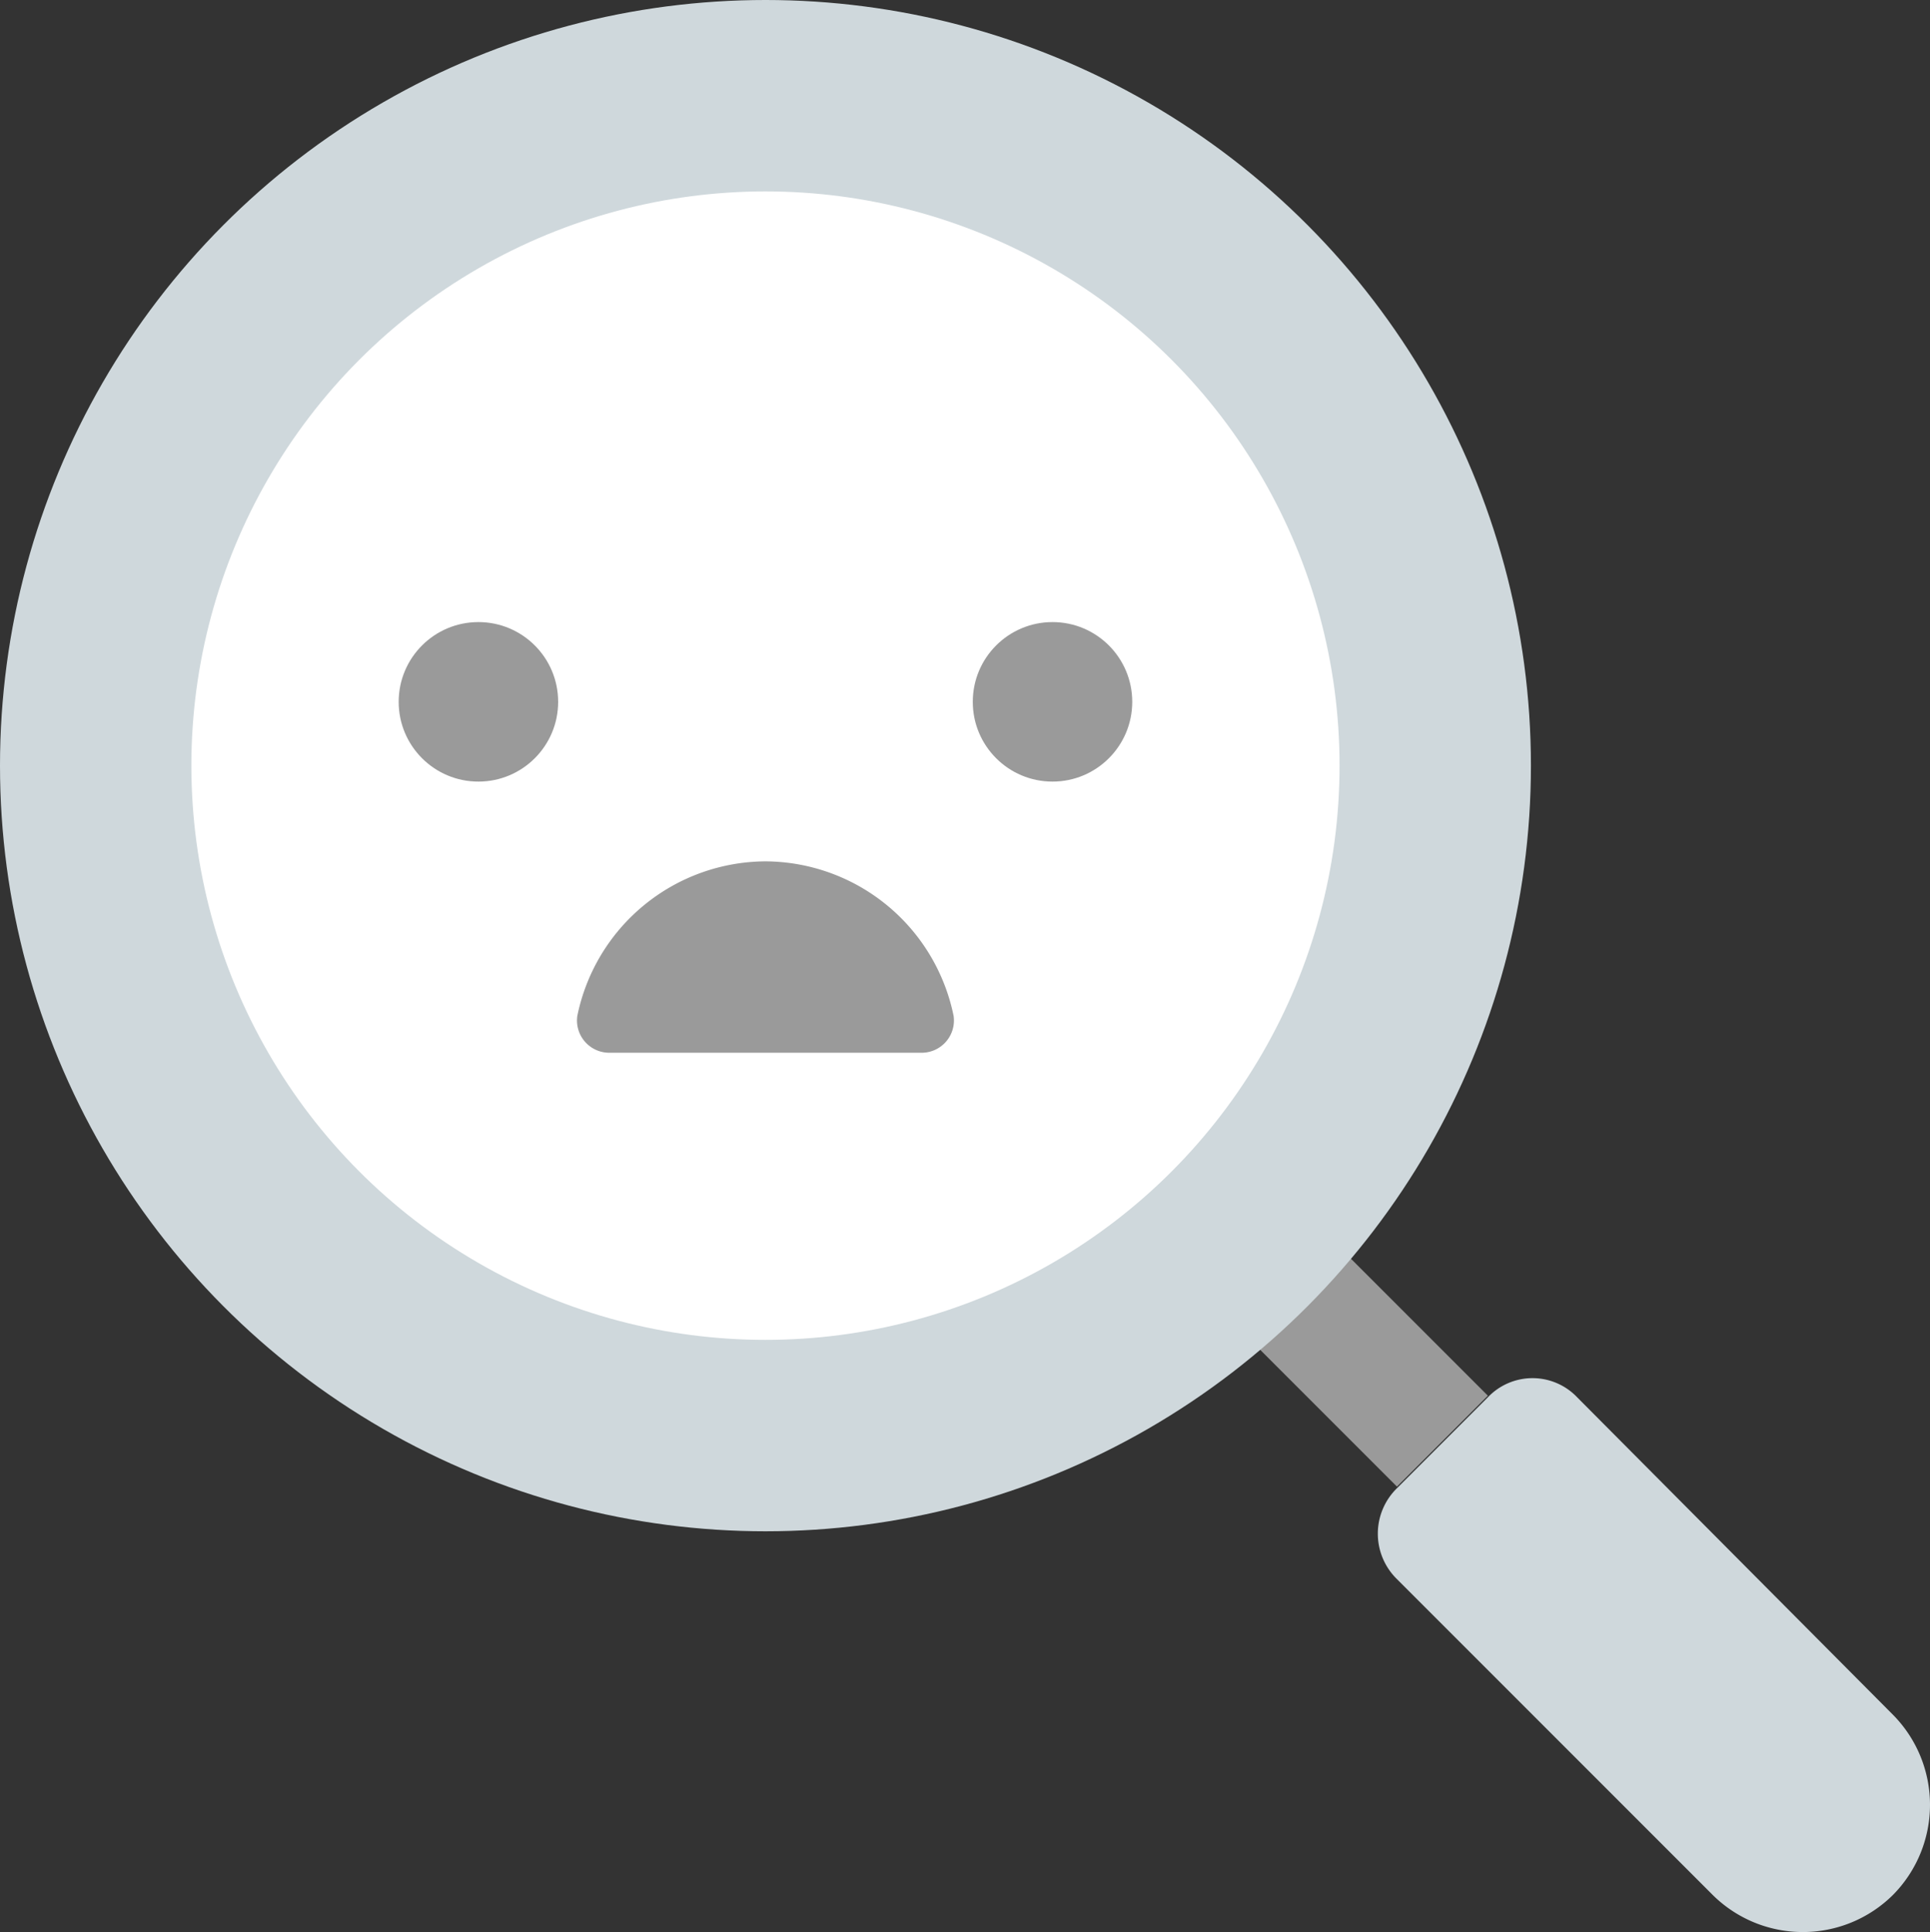 <svg xmlns="http://www.w3.org/2000/svg" width="121.025" height="121.125" viewBox="0 0 121.025 121.125">
  <rect x="0" y="0" width="121.025" height="121.125" fill="#333333" stroke="none"/>
  <g id="g18" transform="translate(334 -246.9)">
    <path id="path4" d="M-288.8,297.7l5.7-5.7,42.4,42.4-5.7,5.7Z" fill="#9a9a9a"/>
    <path id="path6" d="M-240.7,334.5l-5.7,5.7a3.984,3.984,0,0,0,0,5.7l19.8,19.8a8.028,8.028,0,0,0,11.3,0,8.028,8.028,0,0,0,0-11.3l-19.8-19.9A3.866,3.866,0,0,0-240.7,334.5Z" fill="#cfd8dc"/>
    <circle id="circle8" cx="48" cy="48" r="48" transform="translate(-334 246.9)" fill="#cfd8dc"/>
    <circle id="circle10" cx="36" cy="36" r="36" transform="translate(-322 258.9)" fill="#fff"/>
    <circle id="circle12" cx="5" cy="5" r="5" transform="translate(-309 285.9)" fill="#9a9a9a"/>
    <circle id="circle14" cx="5" cy="5" r="5" transform="translate(-273 285.9)" fill="#9a9a9a"/>
    <path id="path16" d="M-276.2,312.9a2.025,2.025,0,0,0,2-2.3,12.108,12.108,0,0,0-11.8-9.7,12.108,12.108,0,0,0-11.8,9.7,2.025,2.025,0,0,0,2,2.3Z" fill="#9a9a9a"/>
  </g>
</svg>
